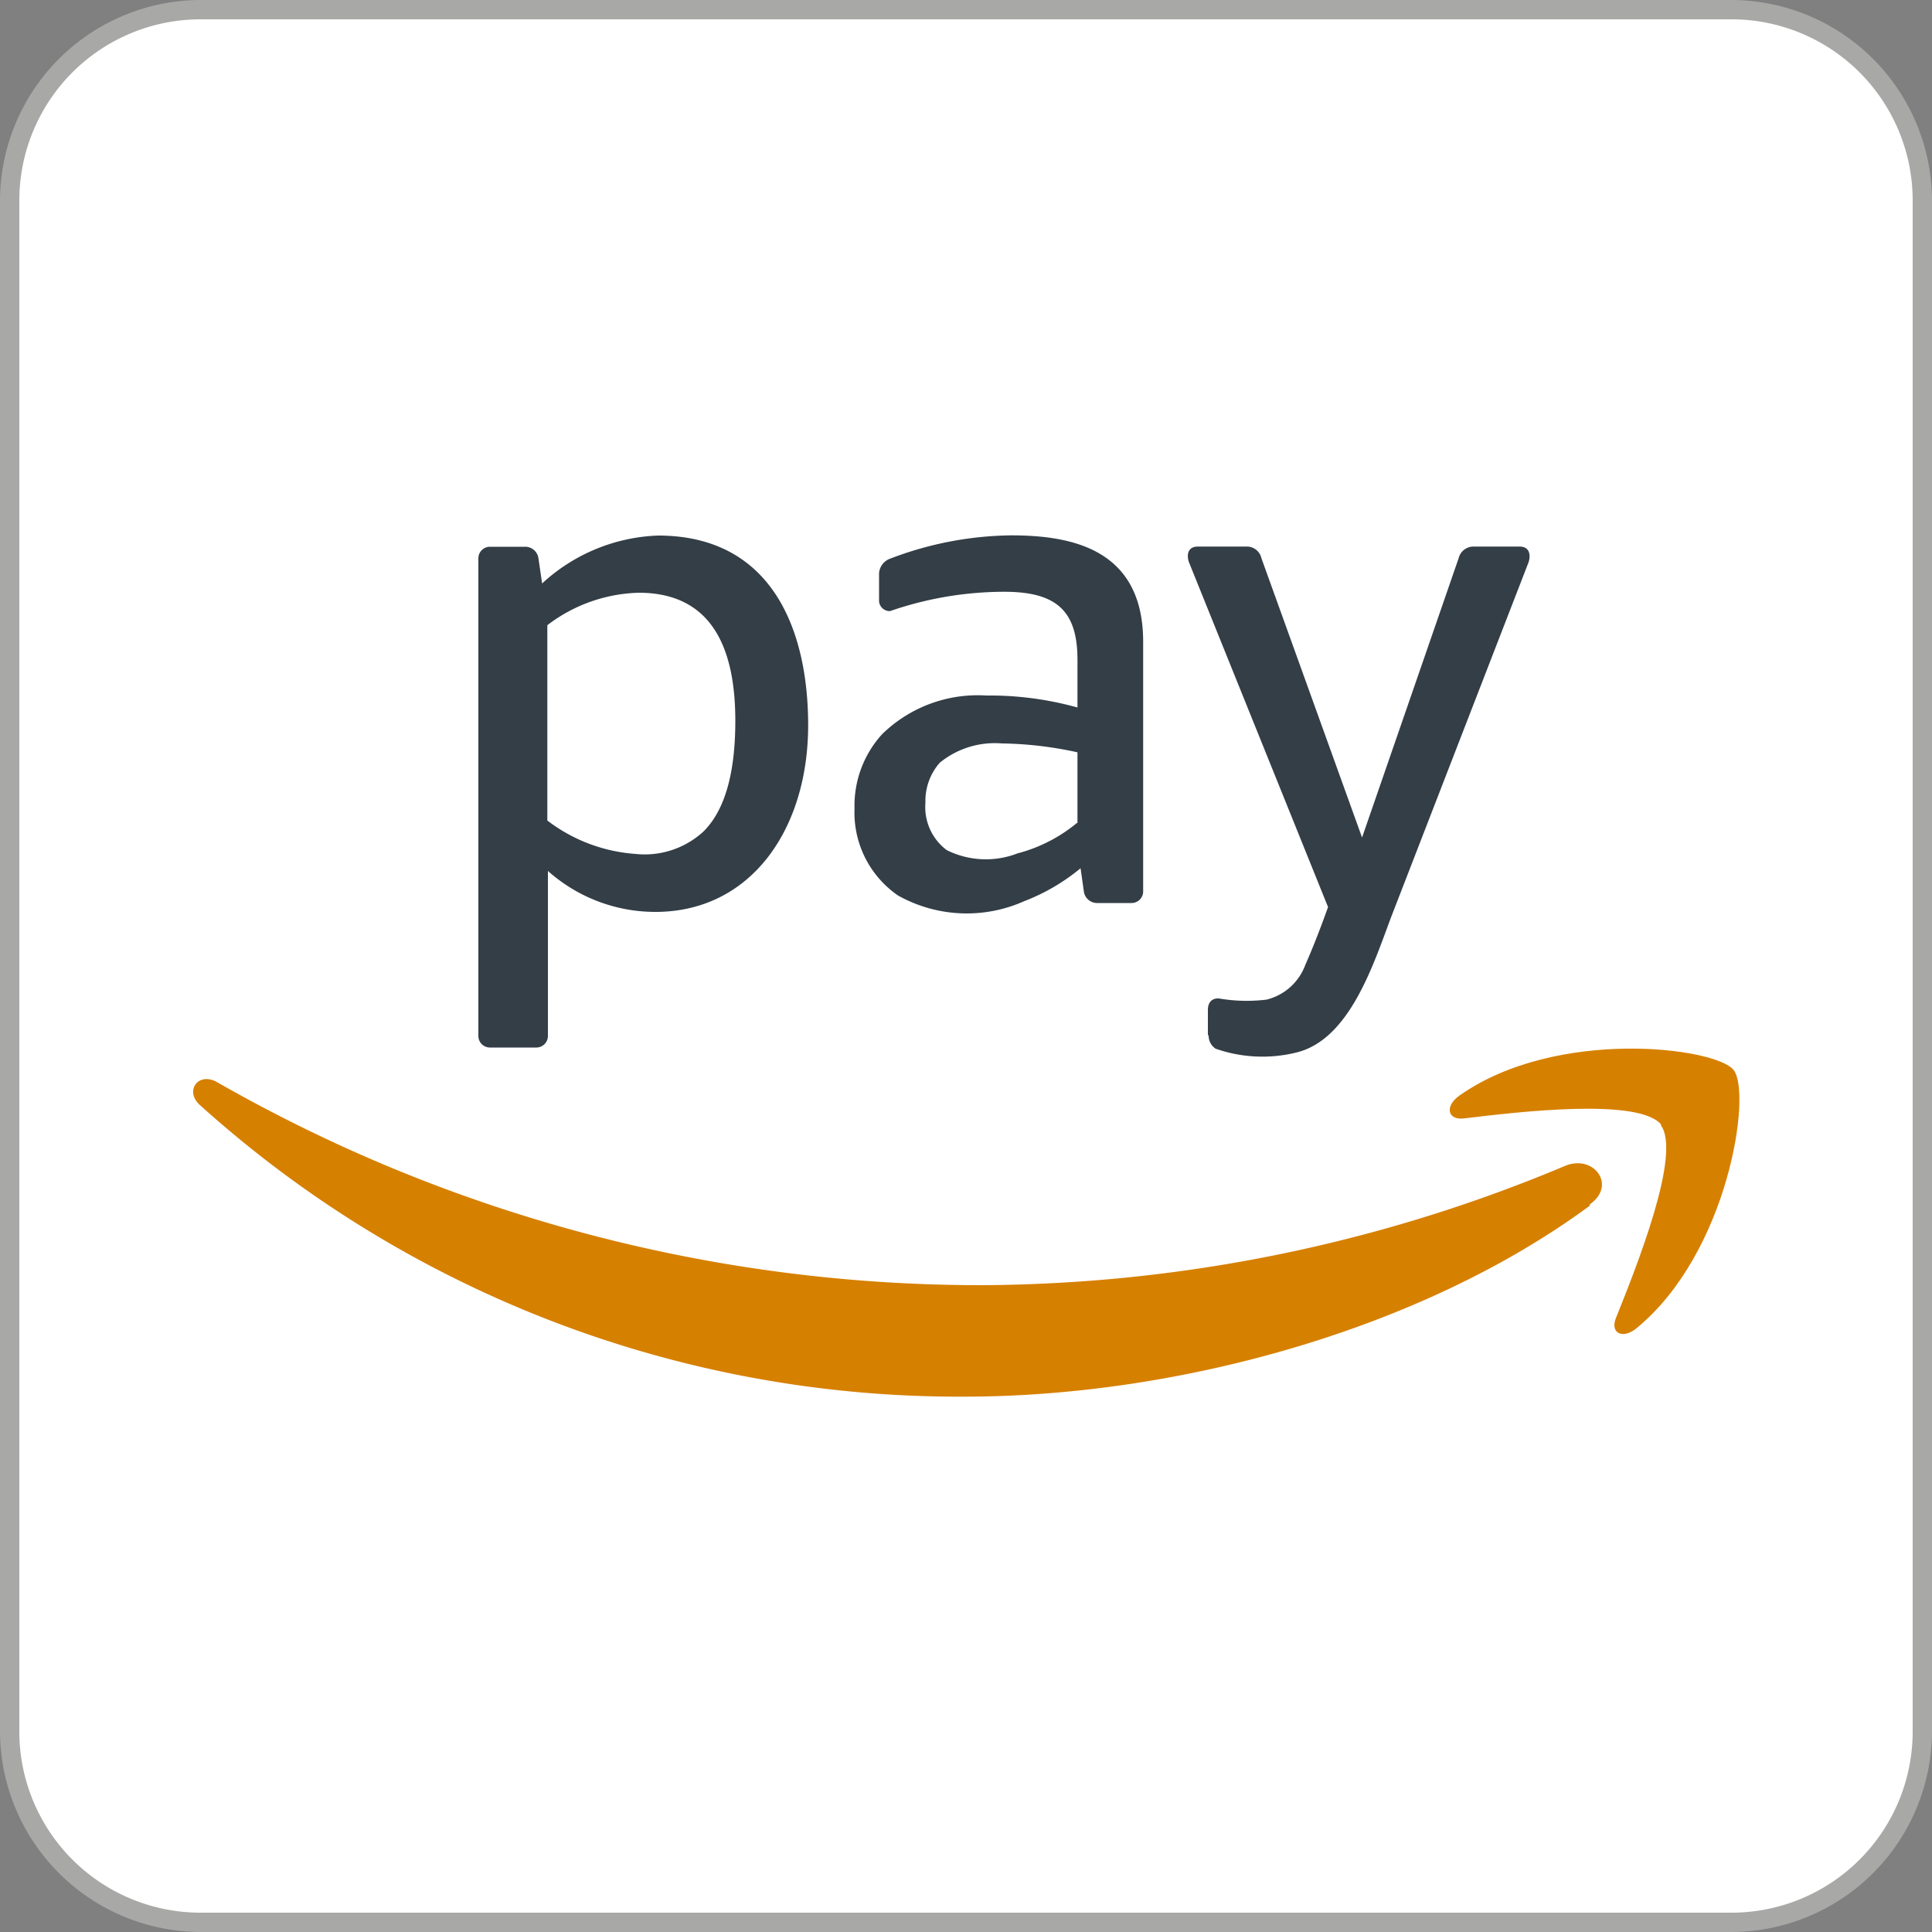 <svg id="Laag_1" data-name="Laag 1" xmlns="http://www.w3.org/2000/svg" viewBox="0 0 100 100"><rect x="0" y="0" width="100" height="100" fill="#808080" stroke="none"/><defs><style>.cls-1{fill:#fff;}.cls-2{fill:#a8a8a7;}.cls-3{fill:#d68000;}.cls-3,.cls-4{fill-rule:evenodd;}.cls-4{fill:#333e47;}</style></defs><rect class="cls-1" x="0.5" y="0.5" width="99" height="99" rx="9.87"/><path class="cls-2" d="M89.63,1A9.38,9.38,0,0,1,99,10.37V89.63A9.38,9.38,0,0,1,89.63,99H10.37A9.38,9.38,0,0,1,1,89.63V10.37A9.38,9.38,0,0,1,10.37,1H89.63m0-1H10.37A10.41,10.41,0,0,0,0,10.37V89.63A10.41,10.41,0,0,0,10.37,100H89.63A10.41,10.41,0,0,0,100,89.63V10.37A10.41,10.41,0,0,0,89.63,0Z"/><path class="cls-3" d="M82.31,62.39c-8.76,6.47-21.45,9.9-32.39,9.9A58.64,58.64,0,0,1,10.35,57.2c-.82-.74-.08-1.75.9-1.18a79.61,79.61,0,0,0,39.59,10.5A78.85,78.85,0,0,0,81,60.35c1.48-.63,2.72,1,1.27,2Z"/><path class="cls-3" d="M86,58.23c-1.12-1.43-7.41-.68-10.23-.34-.86.1-1-.65-.22-1.19,5-3.52,13.23-2.5,14.18-1.32s-.25,9.42-5,13.35c-.72.61-1.41.29-1.09-.51,1.06-2.64,3.43-8.55,2.31-10Z"/><path class="cls-4" d="M62.52,53.59V52.28c0-.37.18-.62.57-.6a8.52,8.52,0,0,0,2.47.06,2.87,2.87,0,0,0,2-1.79c.57-1.3.94-2.34,1.18-3l-7.18-17.8c-.13-.3-.16-.86.44-.86h2.51a.77.77,0,0,1,.78.6l5.21,14.46,5-14.46a.79.79,0,0,1,.79-.6h2.36c.6,0,.57.56.45.86L72,47.48c-.92,2.45-2.15,6.34-4.91,7a7.33,7.33,0,0,1-4.17-.2.8.8,0,0,1-.36-.7Z"/><path class="cls-4" d="M59.17,46.14a.6.6,0,0,1-.6.6H56.8a.69.69,0,0,1-.7-.6l-.17-1.2A10.43,10.43,0,0,1,53,46.65a7.28,7.28,0,0,1-6.52-.3,5.21,5.21,0,0,1-2.25-4.5A5.49,5.49,0,0,1,45.66,38,7.08,7.08,0,0,1,51.05,36a16.93,16.93,0,0,1,4.72.62V34.16c0-2.46-1-3.53-3.78-3.53a18.14,18.14,0,0,0-5.92,1,.55.55,0,0,1-.57-.59V29.66a.87.87,0,0,1,.59-.75,18,18,0,0,1,6.25-1.2c3.12,0,6.83.7,6.83,5.51V46.14Zm-3.4-3.54V38.94a19.3,19.3,0,0,0-3.92-.46,4.5,4.5,0,0,0-3.21,1,3,3,0,0,0-.74,2.07A2.78,2.78,0,0,0,49,44a4.54,4.54,0,0,0,3.67.17,8,8,0,0,0,3.08-1.58Z"/><path class="cls-4" d="M33.06,30.68c3.93,0,5,3.09,5,6.63,0,2.39-.42,4.51-1.65,5.73A4.49,4.49,0,0,1,32.9,44.2a8.49,8.49,0,0,1-4.57-1.73V32.36a8.13,8.13,0,0,1,4.73-1.68ZM27.73,54.22H25.36a.6.6,0,0,1-.6-.6V28.9a.6.6,0,0,1,.6-.6h1.82a.69.69,0,0,1,.69.6l.19,1.3a9.33,9.33,0,0,1,6-2.48c5.85,0,7.77,4.81,7.77,9.82,0,5.35-2.94,9.66-7.91,9.66a8.36,8.36,0,0,1-5.56-2.12v8.54a.6.6,0,0,1-.6.6Z"/></svg>